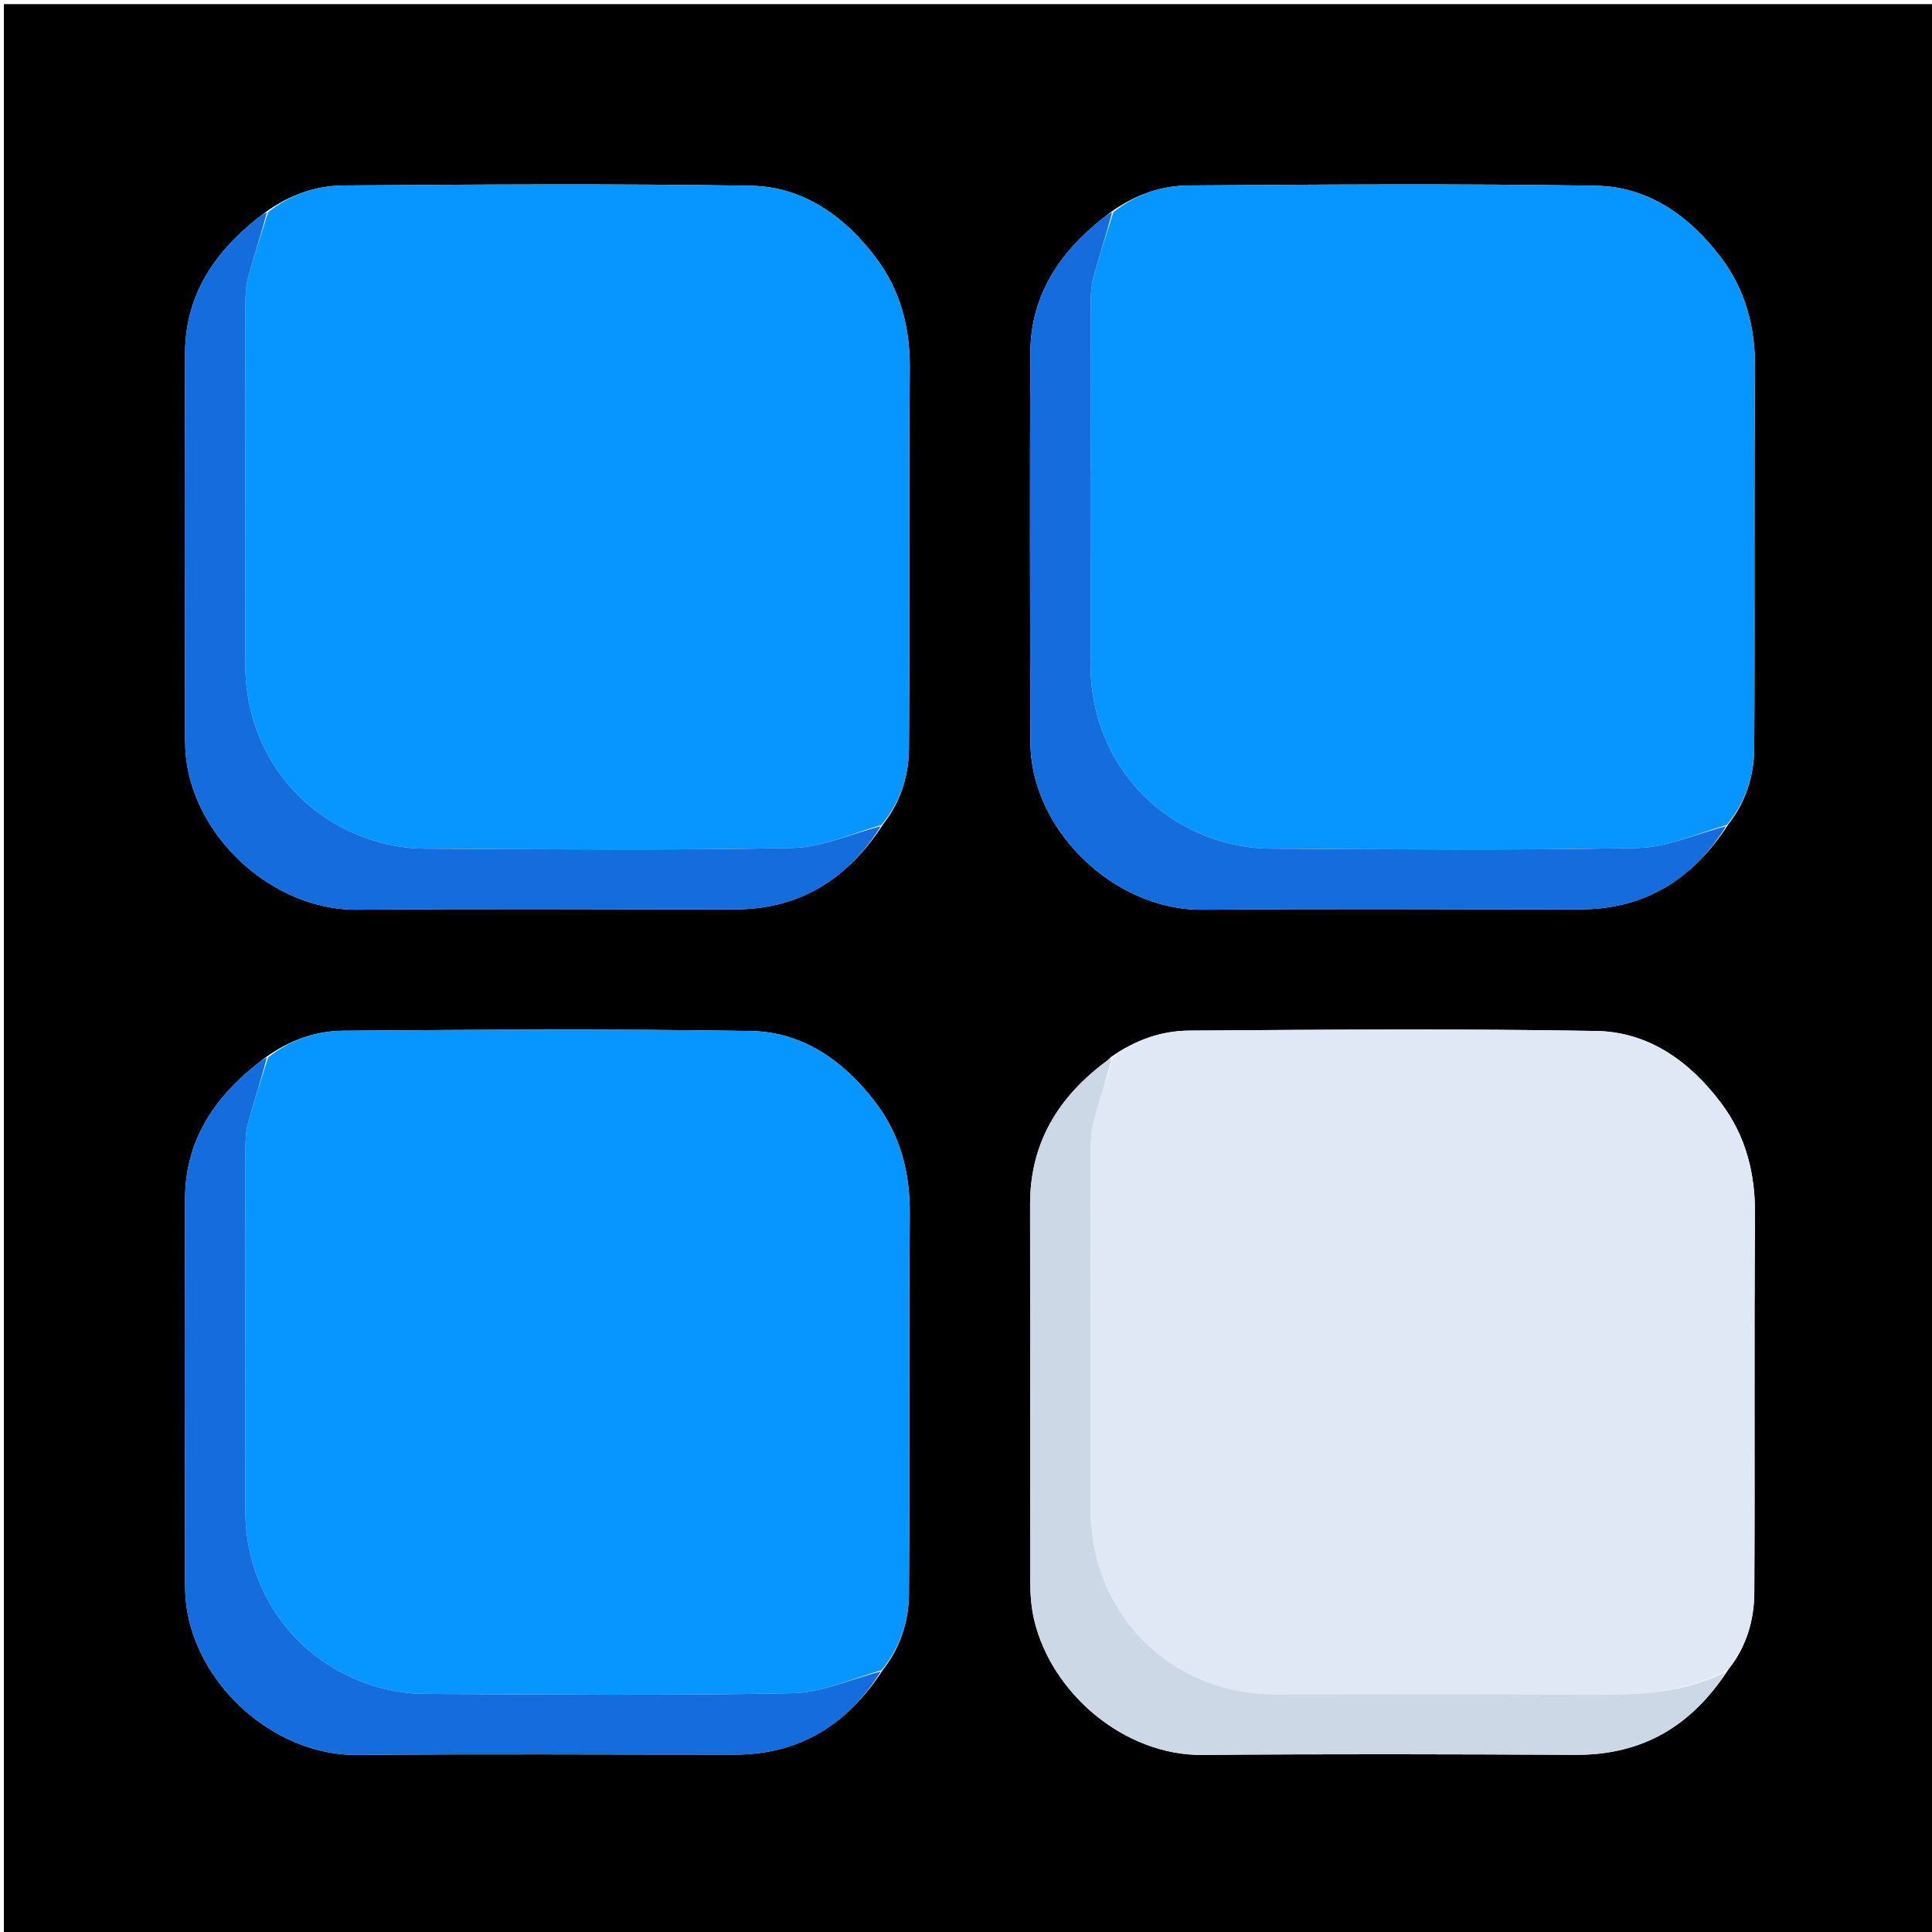 <svg version="1.1" id="Layer_1" xmlns="http://www.w3.org/2000/svg" xmlns:xlink="http://www.w3.org/1999/xlink" x="0px" y="0px"
	 width="100%" viewBox="0 0 512 512" enable-background="new 0 0 512 512" xml:space="preserve">
<path fill="#000000" opacity="1" stroke="none" 
	d="
M287,513 
	C191.357,513 96.213,513 1.035,513 
	C1.035,342.398 1.035,171.796 1.035,1.097 
	C171.56,1.097 342.12,1.097 512.84,1.097 
	C512.84,171.667 512.84,342.333 512.84,513 
	C437.796,513 362.648,513 287,513 
M234.132,442.299 
	C238.711,436.426 240.841,429.533 240.887,422.317 
	C241.101,388.824 240.808,355.326 241.104,321.834 
	C241.202,310.749 238.608,300.788 231.937,292.048 
	C223.634,281.171 212.789,273.449 198.946,273.223 
	C162.961,272.636 126.959,272.875 90.967,273.151 
	C83.802,273.206 76.885,275.548 70.384,280.214 
	C69.602,280.815 68.81,281.403 68.039,282.018 
	C56.605,291.129 49.114,302.48 49.048,317.536 
	C48.897,351.66 48.974,385.787 49.044,419.912 
	C49.05,422.999 49.354,426.159 50.054,429.16 
	C54.668,448.957 74.164,465.277 94.783,465.084 
	C128.074,464.772 161.369,465.007 194.662,464.997 
	C211.844,464.992 224.597,457.106 234.132,442.299 
M458.132,218.299 
	C462.711,212.426 464.841,205.533 464.887,198.317 
	C465.101,164.824 464.808,131.327 465.104,97.834 
	C465.202,86.749 462.608,76.788 455.937,68.048 
	C447.634,57.171 436.789,49.45 422.946,49.223 
	C386.961,48.636 350.96,48.875 314.967,49.151 
	C307.802,49.206 300.885,51.548 294.384,56.214 
	C293.602,56.815 292.81,57.403 292.039,58.018 
	C280.604,67.128 273.114,78.48 273.048,93.535 
	C272.897,127.66 272.974,161.786 273.044,195.912 
	C273.05,198.999 273.354,202.159 274.054,205.16 
	C278.668,224.956 298.164,241.277 318.783,241.084 
	C352.074,240.772 385.369,241.006 418.662,240.997 
	C435.844,240.992 448.597,233.105 458.132,218.299 
M234.132,218.299 
	C238.711,212.426 240.841,205.533 240.887,198.317 
	C241.101,164.824 240.808,131.327 241.104,97.834 
	C241.202,86.749 238.608,76.788 231.937,68.048 
	C223.634,57.171 212.789,49.449 198.946,49.223 
	C162.961,48.636 126.959,48.875 90.967,49.151 
	C83.802,49.206 76.885,51.548 70.384,56.214 
	C69.602,56.815 68.81,57.403 68.039,58.018 
	C56.605,67.129 49.114,78.48 49.048,93.536 
	C48.897,127.66 48.974,161.787 49.044,195.912 
	C49.05,198.999 49.354,202.159 50.054,205.16 
	C54.668,224.957 74.164,241.277 94.783,241.084 
	C128.074,240.772 161.369,241.007 194.662,240.997 
	C211.844,240.992 224.597,233.105 234.132,218.299 
M458.127,442.322 
	C462.848,436.41 464.866,429.411 464.909,422.106 
	C465.108,388.808 464.811,355.506 465.105,322.208 
	C465.204,311.073 462.737,301.078 456.02,292.191 
	C447.707,281.193 436.876,273.461 423.033,273.219 
	C387.08,272.59 351.108,272.866 315.146,273.123 
	C307.885,273.175 300.913,275.509 294.33,280.182 
	C293.969,280.525 293.641,280.912 293.245,281.206 
	C280.481,290.67 272.956,302.877 272.983,319.205 
	C273.039,352.666 272.973,386.128 273.044,419.589 
	C273.051,422.825 273.319,426.143 274.061,429.282 
	C278.69,448.841 297.998,465.26 318.682,465.078 
	C351.641,464.786 384.606,464.885 417.567,465.046 
	C435.191,465.133 448.306,457.457 458.127,442.322 
z"/>
<path fill="#DFE8F4" opacity="1" stroke="none" 
	d="
M295.017,280.184 
	C300.913,275.509 307.885,273.175 315.146,273.123 
	C351.108,272.866 387.08,272.59 423.033,273.219 
	C436.876,273.461 447.707,281.193 456.02,292.191 
	C462.737,301.078 465.204,311.073 465.105,322.208 
	C464.811,355.506 465.108,388.808 464.909,422.106 
	C464.866,429.411 462.848,436.41 457.604,442.665 
	C444.319,449.722 430.506,449.127 416.697,449.045 
	C390.402,448.889 364.106,449.002 337.81,448.999 
	C310.185,448.996 289.002,427.711 289.001,399.953 
	C288.998,367.999 288.984,336.045 289.033,304.09 
	C289.037,301.794 289.214,299.417 289.822,297.218 
	C291.402,291.498 293.266,285.857 295.017,280.184 
z"/>
<path fill="#0795FF" opacity="1" stroke="none" 
	d="
M71.07,56.206 
	C76.885,51.548 83.802,49.206 90.967,49.151 
	C126.959,48.875 162.961,48.636 198.946,49.223 
	C212.789,49.449 223.634,57.171 231.937,68.048 
	C238.608,76.788 241.202,86.749 241.104,97.834 
	C240.808,131.327 241.101,164.824 240.887,198.317 
	C240.841,205.533 238.711,212.426 233.597,218.638 
	C225.415,220.983 217.799,224.57 210.115,224.724 
	C177.633,225.372 145.131,225.083 112.638,224.903 
	C108.06,224.877 103.314,224.121 98.944,222.749 
	C78.256,216.257 65.01,197.858 65.003,176.129 
	C64.993,144.301 64.984,112.473 65.033,80.645 
	C65.037,78.177 65.168,75.619 65.815,73.26 
	C67.386,67.526 69.296,61.884 71.07,56.206 
z"/>
<path fill="#0795FF" opacity="1" stroke="none" 
	d="
M295.07,56.206 
	C300.885,51.548 307.802,49.206 314.967,49.151 
	C350.96,48.875 386.961,48.636 422.946,49.223 
	C436.789,49.45 447.634,57.171 455.937,68.048 
	C462.608,76.788 465.202,86.749 465.104,97.834 
	C464.808,131.327 465.101,164.824 464.887,198.317 
	C464.841,205.533 462.711,212.426 457.597,218.638 
	C449.415,220.983 441.799,224.57 434.115,224.724 
	C401.633,225.372 369.131,225.083 336.638,224.903 
	C332.06,224.877 327.314,224.12 322.944,222.749 
	C302.256,216.257 289.011,197.86 289.003,176.128 
	C288.992,144.301 288.984,112.473 289.033,80.645 
	C289.037,78.177 289.168,75.619 289.815,73.26 
	C291.386,67.526 293.296,61.884 295.07,56.206 
z"/>
<path fill="#0795FF" opacity="1" stroke="none" 
	d="
M71.07,280.206 
	C76.885,275.548 83.802,273.206 90.967,273.151 
	C126.959,272.875 162.961,272.636 198.946,273.223 
	C212.789,273.449 223.634,281.171 231.937,292.048 
	C238.608,300.788 241.202,310.749 241.104,321.834 
	C240.808,355.326 241.101,388.824 240.887,422.317 
	C240.841,429.533 238.711,436.426 233.597,442.638 
	C225.415,444.983 217.799,448.57 210.115,448.724 
	C177.633,449.372 145.131,449.083 112.638,448.903 
	C108.06,448.878 103.314,448.121 98.944,446.749 
	C78.256,440.257 65.01,421.858 65.003,400.129 
	C64.993,368.301 64.984,336.473 65.033,304.645 
	C65.037,302.177 65.168,299.619 65.815,297.26 
	C67.386,291.526 69.296,285.884 71.07,280.206 
z"/>
<path fill="#156CDD" opacity="1" stroke="none" 
	d="
M70.727,56.21 
	C69.296,61.884 67.386,67.526 65.815,73.26 
	C65.168,75.619 65.037,78.177 65.033,80.645 
	C64.984,112.473 64.993,144.301 65.003,176.129 
	C65.01,197.858 78.256,216.257 98.944,222.749 
	C103.314,224.121 108.06,224.877 112.638,224.903 
	C145.131,225.083 177.633,225.372 210.115,224.724 
	C217.799,224.57 225.415,220.983 233.43,218.953 
	C224.597,233.105 211.844,240.992 194.662,240.997 
	C161.369,241.007 128.074,240.772 94.783,241.084 
	C74.164,241.277 54.668,224.957 50.054,205.16 
	C49.354,202.159 49.05,198.999 49.044,195.912 
	C48.974,161.787 48.897,127.66 49.048,93.536 
	C49.114,78.48 56.605,67.129 68.039,58.018 
	C68.81,57.403 69.602,56.815 70.727,56.21 
z"/>
<path fill="#156CDD" opacity="1" stroke="none" 
	d="
M294.727,56.21 
	C293.296,61.884 291.386,67.526 289.815,73.26 
	C289.168,75.619 289.037,78.177 289.033,80.645 
	C288.984,112.473 288.992,144.301 289.003,176.128 
	C289.011,197.86 302.256,216.257 322.944,222.749 
	C327.314,224.12 332.06,224.877 336.638,224.903 
	C369.131,225.083 401.633,225.372 434.115,224.724 
	C441.799,224.57 449.415,220.983 457.43,218.953 
	C448.597,233.105 435.844,240.992 418.662,240.997 
	C385.369,241.006 352.074,240.772 318.783,241.084 
	C298.164,241.277 278.668,224.956 274.054,205.16 
	C273.354,202.159 273.05,198.999 273.044,195.912 
	C272.974,161.786 272.897,127.66 273.048,93.535 
	C273.114,78.48 280.604,67.128 292.039,58.018 
	C292.81,57.403 293.602,56.815 294.727,56.21 
z"/>
<path fill="#156CDD" opacity="1" stroke="none" 
	d="
M70.727,280.21 
	C69.296,285.884 67.386,291.526 65.815,297.26 
	C65.168,299.619 65.037,302.177 65.033,304.645 
	C64.984,336.473 64.993,368.301 65.003,400.129 
	C65.01,421.858 78.256,440.257 98.944,446.749 
	C103.314,448.121 108.06,448.878 112.638,448.903 
	C145.131,449.083 177.633,449.372 210.115,448.724 
	C217.799,448.57 225.415,444.983 233.43,442.953 
	C224.597,457.106 211.844,464.992 194.662,464.997 
	C161.369,465.007 128.074,464.772 94.783,465.084 
	C74.164,465.277 54.668,448.957 50.054,429.16 
	C49.354,426.159 49.05,422.999 49.044,419.912 
	C48.974,385.787 48.897,351.66 49.048,317.536 
	C49.114,302.48 56.605,291.129 68.039,282.018 
	C68.81,281.403 69.602,280.815 70.727,280.21 
z"/>
<path fill="#CCD8E5" opacity="1" stroke="none" 
	d="
M294.673,280.183 
	C293.266,285.857 291.402,291.498 289.822,297.218 
	C289.214,299.417 289.037,301.794 289.033,304.09 
	C288.984,336.045 288.998,367.999 289.001,399.953 
	C289.002,427.711 310.185,448.996 337.81,448.999 
	C364.106,449.002 390.402,448.889 416.697,449.045 
	C430.506,449.127 444.319,449.722 457.45,442.995 
	C448.306,457.457 435.191,465.133 417.567,465.046 
	C384.606,464.885 351.641,464.786 318.682,465.078 
	C297.998,465.26 278.69,448.841 274.061,429.282 
	C273.319,426.143 273.051,422.825 273.044,419.589 
	C272.973,386.128 273.039,352.666 272.983,319.205 
	C272.956,302.877 280.481,290.67 293.245,281.206 
	C293.641,280.912 293.969,280.525 294.673,280.183 
z"/>
</svg>